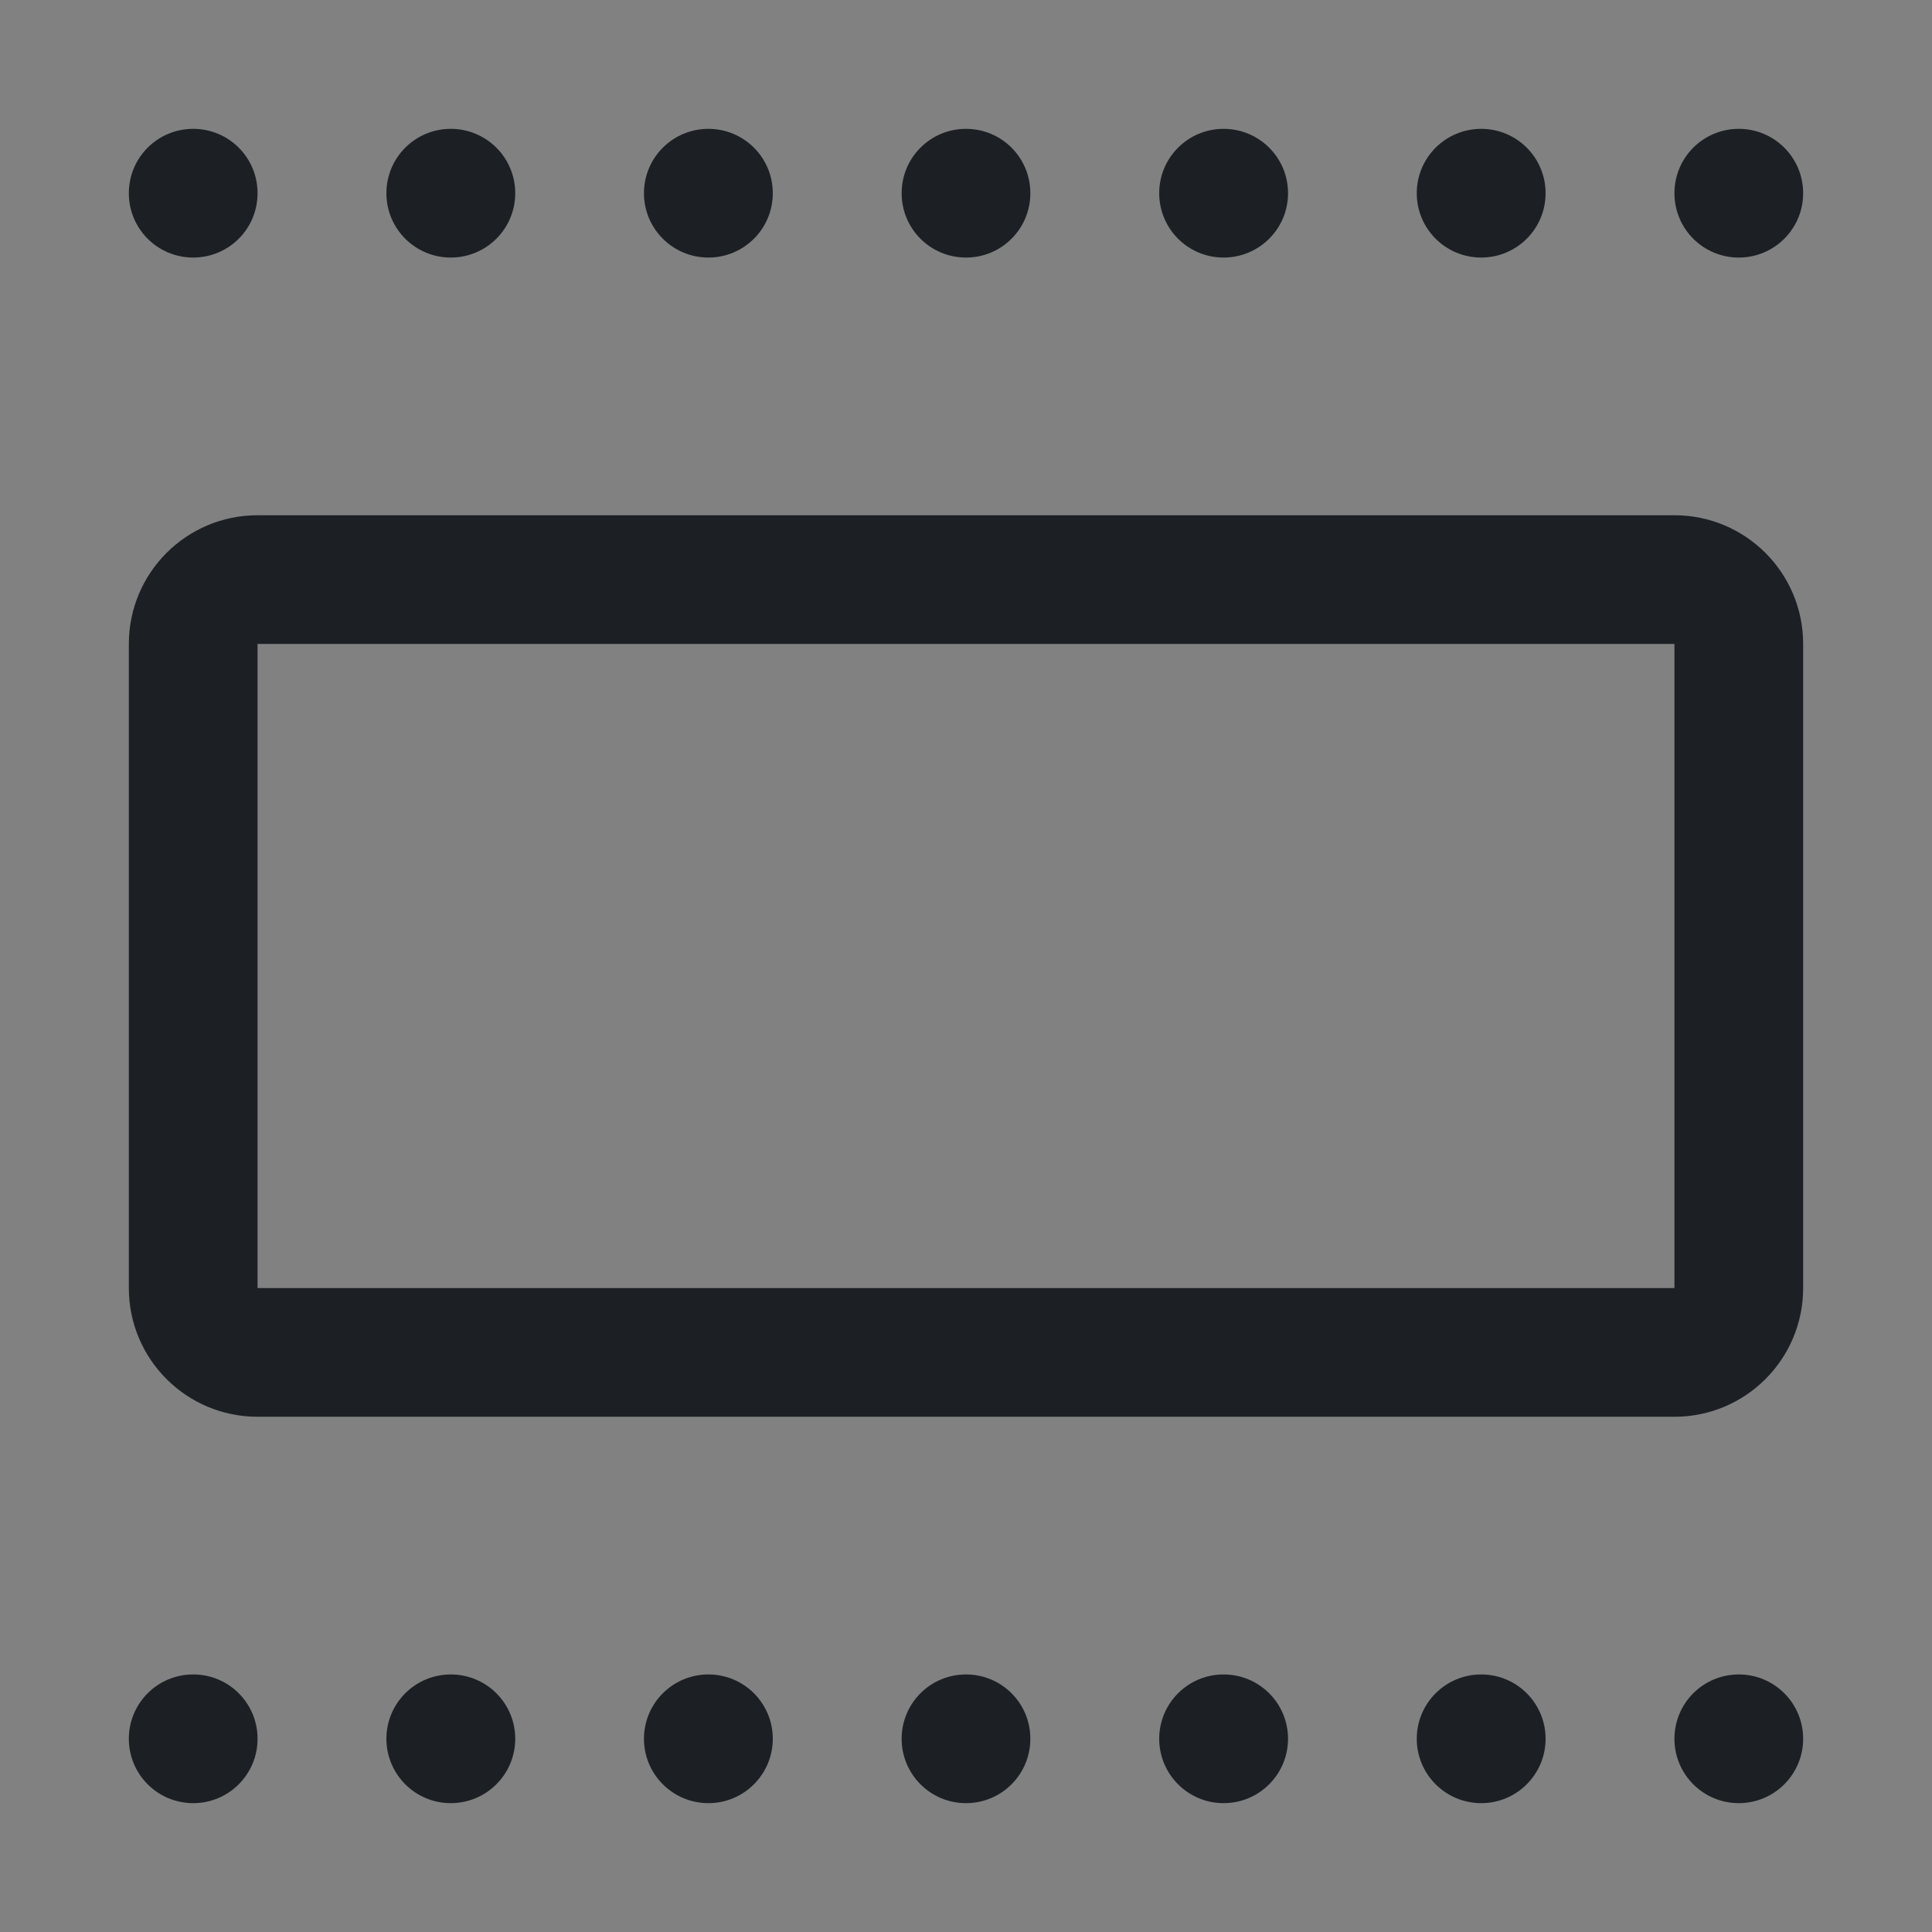 <svg width="16" height="16" viewBox="0 0 16 16" fill="none" xmlns="http://www.w3.org/2000/svg">
<rect x="0" y="0" width="16" height="16" fill="#808080" stroke="none"/>
<rect width="16" height="16" fill="white" fill-opacity="0.01"/>
<path fill-rule="evenodd" clip-rule="evenodd" d="M2.133 1.6C2.133 1.895 1.895 2.133 1.6 2.133C1.305 2.133 1.067 1.895 1.067 1.6C1.067 1.305 1.305 1.067 1.6 1.067C1.895 1.067 2.133 1.305 2.133 1.6ZM2.133 5.333V10.667H13.867V5.333H2.133ZM2.133 4.267C1.544 4.267 1.067 4.744 1.067 5.333V10.667C1.067 11.256 1.544 11.733 2.133 11.733H13.867C14.456 11.733 14.933 11.256 14.933 10.667V5.333C14.933 4.744 14.456 4.267 13.867 4.267H2.133ZM1.6 14.933C1.895 14.933 2.133 14.694 2.133 14.4C2.133 14.105 1.895 13.867 1.6 13.867C1.305 13.867 1.067 14.105 1.067 14.4C1.067 14.694 1.305 14.933 1.6 14.933ZM4.267 1.6C4.267 1.895 4.028 2.133 3.733 2.133C3.439 2.133 3.2 1.895 3.2 1.6C3.2 1.305 3.439 1.067 3.733 1.067C4.028 1.067 4.267 1.305 4.267 1.6ZM3.733 14.933C4.028 14.933 4.267 14.694 4.267 14.4C4.267 14.105 4.028 13.867 3.733 13.867C3.439 13.867 3.2 14.105 3.2 14.4C3.2 14.694 3.439 14.933 3.733 14.933ZM6.4 1.6C6.4 1.895 6.161 2.133 5.867 2.133C5.572 2.133 5.333 1.895 5.333 1.6C5.333 1.305 5.572 1.067 5.867 1.067C6.161 1.067 6.4 1.305 6.4 1.6ZM5.867 14.933C6.161 14.933 6.4 14.694 6.4 14.4C6.4 14.105 6.161 13.867 5.867 13.867C5.572 13.867 5.333 14.105 5.333 14.4C5.333 14.694 5.572 14.933 5.867 14.933ZM8.533 1.6C8.533 1.895 8.295 2.133 8 2.133C7.705 2.133 7.467 1.895 7.467 1.6C7.467 1.305 7.705 1.067 8 1.067C8.295 1.067 8.533 1.305 8.533 1.6ZM8 14.933C8.295 14.933 8.533 14.694 8.533 14.4C8.533 14.105 8.295 13.867 8 13.867C7.705 13.867 7.467 14.105 7.467 14.4C7.467 14.694 7.705 14.933 8 14.933ZM10.667 1.6C10.667 1.895 10.428 2.133 10.133 2.133C9.839 2.133 9.6 1.895 9.6 1.6C9.6 1.305 9.839 1.067 10.133 1.067C10.428 1.067 10.667 1.305 10.667 1.6ZM10.133 14.933C10.428 14.933 10.667 14.694 10.667 14.4C10.667 14.105 10.428 13.867 10.133 13.867C9.839 13.867 9.6 14.105 9.6 14.4C9.6 14.694 9.839 14.933 10.133 14.933ZM12.8 1.6C12.8 1.895 12.561 2.133 12.267 2.133C11.972 2.133 11.733 1.895 11.733 1.6C11.733 1.305 11.972 1.067 12.267 1.067C12.561 1.067 12.8 1.305 12.8 1.6ZM12.267 14.933C12.561 14.933 12.8 14.694 12.8 14.4C12.8 14.105 12.561 13.867 12.267 13.867C11.972 13.867 11.733 14.105 11.733 14.4C11.733 14.694 11.972 14.933 12.267 14.933ZM14.933 1.6C14.933 1.895 14.694 2.133 14.4 2.133C14.105 2.133 13.867 1.895 13.867 1.6C13.867 1.305 14.105 1.067 14.4 1.067C14.694 1.067 14.933 1.305 14.933 1.6ZM14.4 14.933C14.694 14.933 14.933 14.694 14.933 14.4C14.933 14.105 14.694 13.867 14.4 13.867C14.105 13.867 13.867 14.105 13.867 14.4C13.867 14.694 14.105 14.933 14.4 14.933Z" fill="#1C2024"/>
</svg>
